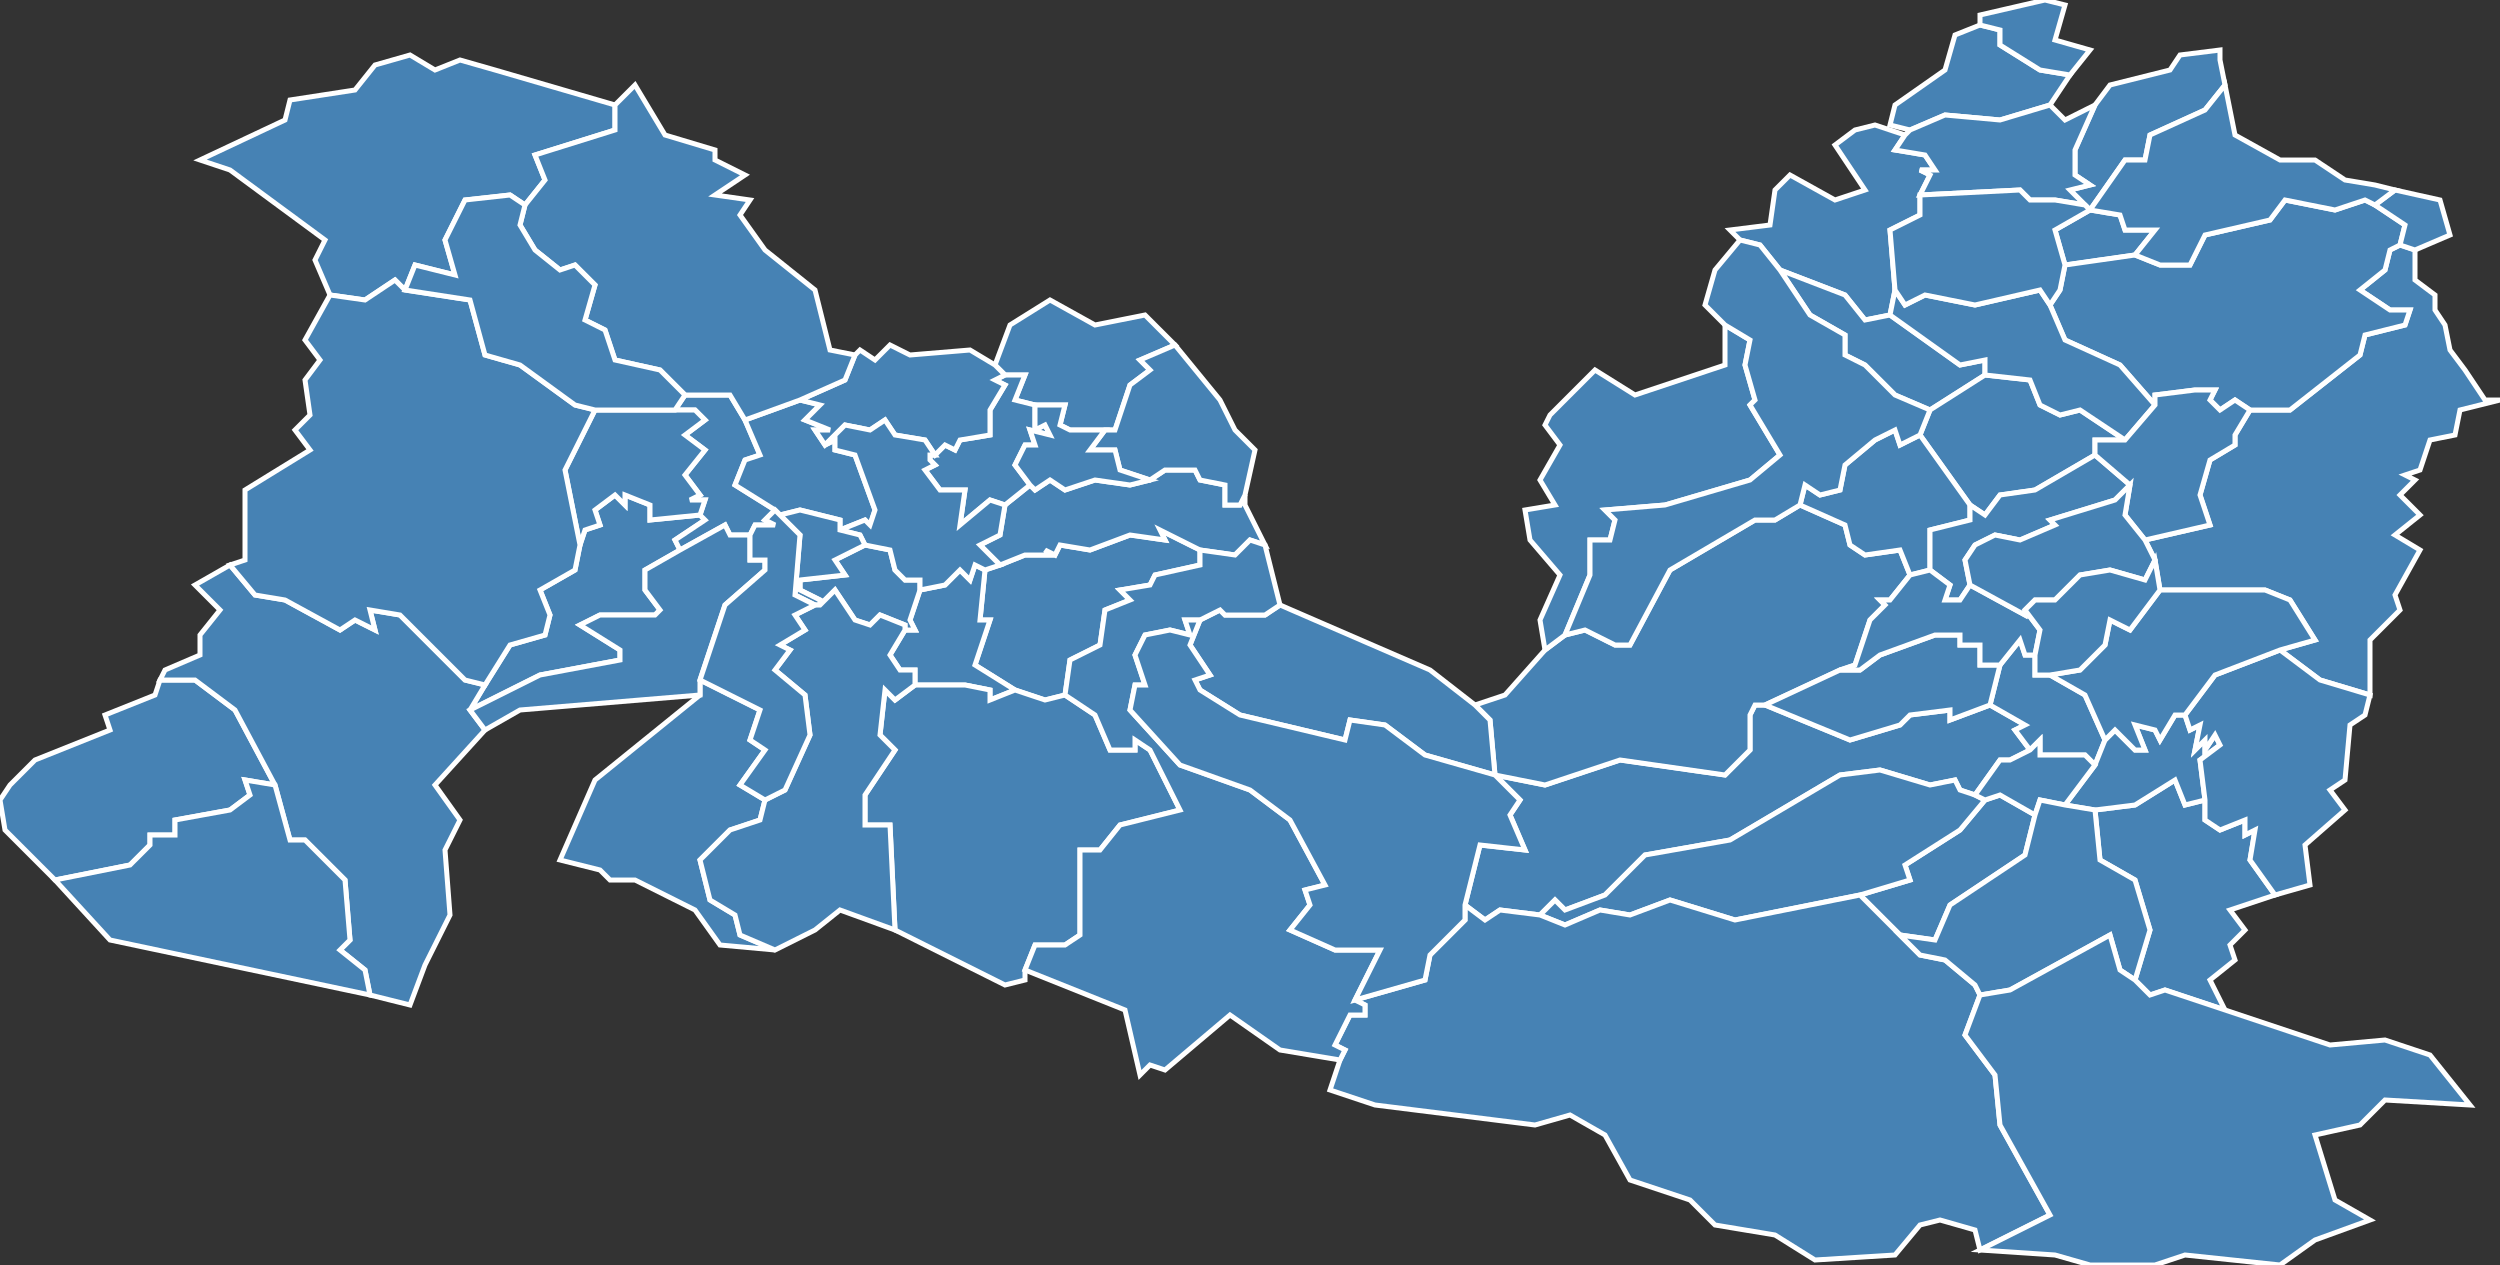 <?xml version="1.0" encoding="utf-8"?>
<svg version="1.1" id="svgmap" xmlns="http://www.w3.org/2000/svg" xmlns:xlink="http://www.w3.org/1999/xlink" x="0px" y="0px" width="100%" height="100%" viewBox="0 0 500 253">
<rect x="0" y="0" width="500" height="253" fill="#333333" stroke="none"/>
<polygon points="197,114 200,113 205,111 210,111 209,110 211,111 212,109 218,110 226,107 233,108 232,106 240,110 240,113 231,115 230,117 224,118 226,120 221,122 220,129 214,132 213,139 209,140 203,138 195,133 198,124 196,124 197,114" id="64008" class="commune" fill="steelblue" stroke-width="1" stroke="white" geotype="commune" geoname="Ahaxe-Alciette-Bascassan" code_insee="64008" code_canton="6412"/><polygon points="181,126 183,126 182,124 184,118 189,117 192,114 194,116 195,113 197,114 196,124 198,124 195,133 203,138 198,140 198,138 193,137 183,137 183,134 180,134 178,131 181,126" id="64011" class="commune" fill="steelblue" stroke-width="1" stroke="white" geotype="commune" geoname="Aincille" code_insee="64011" code_canton="6412"/><polygon points="371,26 375,25 381,27 379,30 385,31 387,34 384,34 386,35 384,39 384,43 378,46 379,58 378,63 373,64 369,59 356,54 352,49 348,48 346,46 354,45 355,38 358,35 367,40 373,38 367,29 371,26" id="64012" class="commune" fill="steelblue" stroke-width="1" stroke="white" geotype="commune" geoname="Ainharp" code_insee="64012" code_canton="6412"/><polygon points="207,81 203,80 205,75 201,75 199,73 202,65 210,60 219,65 229,63 235,69 228,72 230,74 226,77 223,86 221,86 214,86 212,85 213,81 207,81" id="64013" class="commune" fill="steelblue" stroke-width="1" stroke="white" geotype="commune" geoname="Ainhice-Mongelos" code_insee="64013" code_canton="6412"/><polygon points="398,141 405,145 403,146 406,150 402,152 400,152 395,159 392,158 391,156 386,157 376,154 368,155 346,168 329,171 321,179 313,182 311,180 308,183 300,182 297,184 293,181 296,169 305,170 302,163 304,160 299,155 309,157 324,152 345,155 350,150 350,143 351,141 353,141 370,148 380,145 382,143 390,142 390,144 398,141" id="64015" class="commune" fill="steelblue" stroke-width="1" stroke="white" geotype="commune" geoname="Alçay-Alçabéhéty-Sunharette" code_insee="64015" code_canton="6412"/><polygon points="32,136 39,136 47,142 55,157 49,156 50,159 46,162 35,164 35,167 30,167 30,169 26,173 11,176 1,166 0,160 2,157 7,152 22,146 21,143 31,139 32,136" id="64016" class="commune" fill="steelblue" stroke-width="1" stroke="white" geotype="commune" geoname="Aldudes" code_insee="64016" code_canton="6412"/><polygon points="400,133 404,128 405,131 407,131 407,135 410,135 417,139 421,148 419,153 417,151 408,151 408,148 406,150 403,146 405,145 398,141 400,133" id="64017" class="commune" fill="steelblue" stroke-width="1" stroke="white" geotype="commune" geoname="Alos-Sibas-Abense" code_insee="64017" code_canton="6412"/><polygon points="94,142 97,137 102,129 109,127 110,123 108,118 115,114 116,109 117,106 120,105 119,102 123,99 125,101 125,99 130,101 130,104 140,103 141,104 135,108 136,110 129,114 129,118 132,122 131,123 120,123 116,125 124,130 124,132 108,135 94,142" id="64026" class="commune" fill="steelblue" stroke-width="1" stroke="white" geotype="commune" geoname="Anhaux" code_insee="64026" code_canton="6412"/><polygon points="153,160 152,164 146,166 140,172 142,180 147,183 148,187 155,190 144,189 139,182 127,176 122,176 120,174 112,172 119,156 140,139 140,136 152,142 150,148 153,150 148,157 153,160" id="64047" class="commune" fill="steelblue" stroke-width="1" stroke="white" geotype="commune" geoname="Arnéguy" code_insee="64047" code_canton="6412"/><polygon points="444,12 445,17 441,22 430,27 429,32 425,32 418,42 417,41 414,38 418,37 415,35 415,30 419,21 422,17 434,14 436,11 444,10 444,12" id="64050" class="commune" fill="steelblue" stroke-width="1" stroke="white" geotype="commune" geoname="Arrast-Larrebieu" code_insee="64050" code_canton="6412"/><polygon points="137,79 146,79 149,84 152,91 149,92 147,97 155,102 153,104 155,105 151,105 150,107 146,107 145,105 136,110 135,108 141,104 140,103 141,100 138,100 140,99 137,95 141,90 137,87 141,84 139,82 135,82 137,79" id="64066" class="commune" fill="steelblue" stroke-width="1" stroke="white" geotype="commune" geoname="Ascarat" code_insee="64066" code_canton="6412"/><polygon points="299,155 299,155 298,144 295,141 301,139 309,130 313,127 317,126 323,129 326,129 334,114 351,104 355,104 360,101 369,105 370,109 373,111 380,110 382,115 378,120 376,120 377,121 374,124 371,133 368,134 353,141 351,141 350,143 350,150 345,155 324,152 309,157 299,155" id="64081" class="commune" fill="steelblue" stroke-width="1" stroke="white" geotype="commune" geoname="Aussurucq" code_insee="64081" code_canton="6412"/><polygon points="97,137 94,142 97,146 87,157 92,164 89,170 90,183 85,193 82,201 74,199 73,194 68,190 70,188 69,176 61,168 58,168 55,157 47,142 39,136 32,136 33,134 40,131 40,127 44,122 39,117 46,113 51,119 57,120 68,126 71,124 75,126 74,122 80,123 93,136 97,137" id="64092" class="commune" fill="steelblue" stroke-width="1" stroke="white" geotype="commune" geoname="Banca" code_insee="64092" code_canton="6412"/><polygon points="483,56 487,59 487,62 489,65 490,70 493,74 497,80 500,80 492,82 491,87 486,88 484,94 481,95 483,96 480,99 484,103 479,107 484,110 479,119 480,122 474,128 474,139 464,136 456,130 463,128 458,120 453,118 432,118 431,112 429,108 442,105 440,99 442,92 447,89 447,87 450,82 458,82 472,71 473,67 481,65 482,62 478,62 472,58 477,54 478,50 480,49 483,50 483,56" id="64093" class="commune" fill="steelblue" stroke-width="1" stroke="white" geotype="commune" geoname="Barcus" code_insee="64093" code_canton="6412"/><polygon points="295,141 298,144 299,155 285,151 277,145 270,144 269,148 248,143 240,138 239,136 242,135 238,129 240,124 244,122 245,123 253,123 256,121 286,134 295,141" id="64107" class="commune" fill="steelblue" stroke-width="1" stroke="white" geotype="commune" geoname="Béhorléguy" code_insee="64107" code_canton="6412"/><polygon points="427,51 413,53 411,46 418,42 424,43 425,46 431,46 427,51" id="64115" class="commune" fill="steelblue" stroke-width="1" stroke="white" geotype="commune" geoname="Berrogain-Laruns" code_insee="64115" code_canton="6412"/><polygon points="99,14 123,21 123,26 107,31 109,36 105,41 102,39 93,40 89,48 91,55 83,53 81,58 79,56 73,60 66,59 63,52 65,48 46,34 40,32 57,24 58,20 71,18 75,13 82,11 87,14 92,12 99,14" id="64124" class="commune" fill="steelblue" stroke-width="1" stroke="white" geotype="commune" geoname="Bidarray" code_insee="64124" code_canton="6412"/><polygon points="201,101 206,97 207,98 210,96 213,98 219,96 226,97 230,96 233,94 239,94 240,96 245,97 245,101 248,101 249,99 249,101 253,109 250,108 247,111 240,110 232,106 233,108 226,107 218,110 212,109 211,111 209,110 210,111 205,111 200,113 196,109 200,107 201,101" id="64154" class="commune" fill="steelblue" stroke-width="1" stroke="white" geotype="commune" geoname="Bussunarits-Sarrasquette" code_insee="64154" code_canton="6412"/><polygon points="206,97 201,101 198,100 192,105 193,98 188,98 185,94 187,93 186,92 186,91 187,91 189,89 191,90 192,88 198,87 198,82 201,77 199,76 201,75 205,75 203,80 207,81 207,86 209,85 210,87 206,86 207,89 205,89 203,93 206,97" id="64155" class="commune" fill="steelblue" stroke-width="1" stroke="white" geotype="commune" geoname="Bustince-Iriberry" code_insee="64155" code_canton="6412"/><polygon points="400,133 398,141 390,144 390,142 382,143 380,145 370,148 353,141 368,134 372,134 376,131 387,127 392,127 392,129 396,129 396,133 400,133" id="64162" class="commune" fill="steelblue" stroke-width="1" stroke="white" geotype="commune" geoname="Camou-Cihigue" code_insee="64162" code_canton="6412"/><polygon points="173,109 178,110 179,114 181,116 184,116 184,118 182,124 183,126 181,126 181,125 176,123 174,125 171,124 167,118 164,121 164,120 160,118 160,116 169,115 167,112 173,109" id="64166" class="commune" fill="steelblue" stroke-width="1" stroke="white" geotype="commune" geoname="Caro" code_insee="64166" code_canton="6412"/><polygon points="382,26 378,25 379,21 389,14 391,7 396,5 400,6 400,9 408,14 414,15 410,21 400,24 389,23 382,26" id="64187" class="commune" fill="steelblue" stroke-width="1" stroke="white" geotype="commune" geoname="Charritte-de-Bas" code_insee="64187" code_canton="6412"/><polygon points="480,49 478,50 477,54 472,58 478,62 482,62 481,65 473,67 472,71 458,82 450,82 447,80 444,82 442,80 443,78 439,78 431,79 431,81 424,73 413,68 410,61 412,58 413,53 427,51 432,53 438,53 441,47 454,44 457,40 467,42 473,40 475,41 481,45 480,49" id="64188" class="commune" fill="steelblue" stroke-width="1" stroke="white" geotype="commune" geoname="Chéraute" code_insee="64188" code_canton="6412"/><polygon points="410,21 413,24 419,21 415,30 415,35 418,37 414,38 417,41 411,40 406,40 404,38 384,39 386,35 384,34 387,34 385,31 379,30 381,27 382,26 389,23 400,24 410,21" id="64214" class="commune" fill="steelblue" stroke-width="1" stroke="white" geotype="commune" geoname="Espès-Undurein" code_insee="64214" code_canton="6412"/><polygon points="205,194 205,196 201,197 179,186 178,165 173,165 173,159 179,150 176,147 177,138 179,140 183,137 193,137 198,138 198,140 203,138 209,140 213,139 219,143 222,150 227,150 227,148 230,150 236,162 224,165 220,170 216,170 216,187 213,189 207,189 205,194" id="64218" class="commune" fill="steelblue" stroke-width="1" stroke="white" geotype="commune" geoname="Estérençuby" code_insee="64218" code_canton="6412"/><polygon points="380,187 372,179 382,176 381,173 392,166 397,160 400,159 407,163 405,171 390,181 387,188 380,187" id="64222" class="commune" fill="steelblue" stroke-width="1" stroke="white" geotype="commune" geoname="Etchebar" code_insee="64222" code_canton="6412"/><polygon points="235,69 244,80 247,86 251,90 249,99 248,101 245,101 245,97 240,96 239,94 233,94 230,96 224,94 223,90 218,90 221,86 223,86 226,77 230,74 228,72 235,69" id="64229" class="commune" fill="steelblue" stroke-width="1" stroke="white" geotype="commune" geoname="Gamarthe" code_insee="64229" code_canton="6412"/><polygon points="356,54 369,59 373,64 378,63 392,73 397,72 397,75 386,82 379,79 373,73 369,71 369,67 362,63 356,54" id="64231" class="commune" fill="steelblue" stroke-width="1" stroke="white" geotype="commune" geoname="Garindein" code_insee="64231" code_canton="6412"/><polygon points="394,101 384,87 386,82 397,75 406,76 408,81 412,83 416,82 425,88 419,88 419,91 407,98 400,99 397,103 394,101" id="64247" class="commune" fill="steelblue" stroke-width="1" stroke="white" geotype="commune" geoname="Gotein-Libarrenx" code_insee="64247" code_canton="6412"/><polygon points="419,162 427,161 435,156 437,161 441,160 441,164 444,166 449,164 449,167 451,166 450,172 455,179 446,182 449,186 446,189 447,192 442,196 445,202 433,198 430,199 427,196 430,186 427,176 420,172 419,162" id="64258" class="commune" fill="steelblue" stroke-width="1" stroke="white" geotype="commune" geoname="Haux" code_insee="64258" code_canton="6412"/><polygon points="483,50 480,49 481,45 475,41 479,38 488,40 490,47 483,50" id="64264" class="commune" fill="steelblue" stroke-width="1" stroke="white" geotype="commune" geoname="Hôpital-Saint-Blaise" code_insee="64264" code_canton="6412"/><polygon points="386,114 382,115 380,110 373,111 370,109 369,105 360,101 361,97 364,99 368,98 369,93 375,88 379,86 380,89 384,87 394,101 394,104 386,106 386,114" id="64268" class="commune" fill="steelblue" stroke-width="1" stroke="white" geotype="commune" geoname="Idaux-Mendy" code_insee="64268" code_canton="6412"/><polygon points="119,82 135,82 139,82 141,84 137,87 141,90 137,95 140,99 138,100 141,100 140,103 130,104 130,101 125,99 125,101 123,99 119,102 120,105 117,106 116,109 113,94 119,82" id="64274" class="commune" fill="steelblue" stroke-width="1" stroke="white" geotype="commune" geoname="Irouléguy" code_insee="64274" code_canton="6412"/><polygon points="156,103 155,102 147,97 149,92 152,91 149,84 160,80 164,81 161,84 166,86 163,86 165,89 167,88 167,90 171,91 175,102 174,105 173,104 168,106 168,104 160,102 156,103" id="64275" class="commune" fill="steelblue" stroke-width="1" stroke="white" geotype="commune" geoname="Ispoure" code_insee="64275" code_canton="6412"/><polygon points="160,80 169,76 171,71 172,70 175,72 178,69 182,71 194,70 199,73 201,75 199,76 201,77 198,82 198,87 192,88 191,90 189,89 187,91 185,88 179,87 177,84 174,86 169,85 165,89 163,86 166,86 161,84 164,81 160,80" id="64283" class="commune" fill="steelblue" stroke-width="1" stroke="white" geotype="commune" geoname="Jaxu" code_insee="64283" code_canton="6412"/><polygon points="206,97 203,93 205,89 207,89 206,86 210,87 209,85 207,86 207,81 213,81 212,85 214,86 221,86 218,90 223,90 224,94 230,96 226,97 219,96 213,98 210,96 207,98 206,97" id="64297" class="commune" fill="steelblue" stroke-width="1" stroke="white" geotype="commune" geoname="Lacarre" code_insee="64297" code_canton="6412"/><polygon points="308,183 311,180 313,182 321,179 329,171 346,168 368,155 376,154 386,157 391,156 392,158 395,159 397,160 392,166 381,173 382,176 372,179 347,184 334,180 326,183 320,182 313,185 308,183" id="64298" class="commune" fill="steelblue" stroke-width="1" stroke="white" geotype="commune" geoname="Lacarry-Arhan-Charritte-de-Haut" code_insee="64298" code_canton="6412"/><polygon points="419,153 421,148 423,146 427,150 429,150 427,145 431,146 432,148 435,143 437,143 438,146 440,145 439,150 441,148 441,150 443,147 444,149 440,152 441,160 437,161 435,156 427,161 419,162 413,161 419,153" id="64303" class="commune" fill="steelblue" stroke-width="1" stroke="white" geotype="commune" geoname="Laguinge-Restoue" code_insee="64303" code_canton="6412"/><polygon points="372,179 380,187 384,191 389,192 395,197 396,199 393,207 399,215 400,225 410,243 396,250 395,246 388,244 384,245 379,251 363,252 355,247 343,245 338,240 326,236 321,227 314,223 307,225 275,221 266,218 268,212 269,210 267,209 270,203 273,203 273,201 271,200 285,196 286,191 293,184 293,181 297,184 300,182 308,183 313,185 320,182 326,183 334,180 347,184 372,179" id="64316" class="commune" fill="steelblue" stroke-width="1" stroke="white" geotype="commune" geoname="Larrau" code_insee="64316" code_canton="6412"/><polygon points="97,146 94,142 108,135 124,132 124,130 116,125 120,123 131,123 132,122 129,118 129,114 136,110 145,105 146,107 150,107 150,112 153,112 153,114 145,121 140,136 140,139 104,142 97,146" id="64322" class="commune" fill="steelblue" stroke-width="1" stroke="white" geotype="commune" geoname="Lasse" code_insee="64322" code_canton="6412"/><polygon points="253,109 256,121 253,123 245,123 244,122 240,124 237,124 238,127 234,126 229,127 227,131 229,137 227,137 226,142 236,153 250,158 258,164 265,177 261,178 262,181 258,186 267,190 276,190 271,200 273,201 273,203 270,203 267,209 269,210 268,212 256,210 246,203 233,214 230,213 228,215 225,202 205,194 207,189 213,189 216,187 216,170 220,170 224,165 236,162 230,150 227,148 227,150 222,150 219,143 213,139 214,132 220,129 221,122 226,120 224,118 230,117 231,115 240,113 240,110 247,111 250,108 253,109" id="64327" class="commune" fill="steelblue" stroke-width="1" stroke="white" geotype="commune" geoname="Lecumberry" code_insee="64327" code_canton="6412"/><polygon points="395,159 400,152 402,152 406,150 408,148 408,151 417,151 419,153 413,161 408,160 407,163 400,159 397,160 395,159" id="64340" class="commune" fill="steelblue" stroke-width="1" stroke="white" geotype="commune" geoname="Lichans-Sunhar" code_insee="64340" code_canton="6412"/><polygon points="396,5 396,3 409,0 413,1 411,8 418,10 414,15 408,14 400,9 400,6 396,5" id="64341" class="commune" fill="steelblue" stroke-width="1" stroke="white" geotype="commune" geoname="Lichos" code_insee="64341" code_canton="6412"/><polygon points="380,187 387,188 390,181 405,171 407,163 408,160 413,161 419,162 420,172 427,176 430,186 427,196 424,194 422,187 402,198 396,199 395,197 389,192 384,191 380,187" id="64342" class="commune" fill="steelblue" stroke-width="1" stroke="white" geotype="commune" geoname="Licq-Athérey" code_insee="64342" code_canton="6412"/><polygon points="431,81 425,88 416,82 412,83 408,81 406,76 397,75 397,72 392,73 378,63 379,58 381,61 385,59 395,61 408,58 410,61 413,68 424,73 431,81" id="64371" class="commune" fill="steelblue" stroke-width="1" stroke="white" geotype="commune" geoname="Mauléon-Licharre" code_insee="64371" code_canton="6412"/><polygon points="394,117 392,120 389,120 390,117 386,114 386,106 394,104 394,101 397,103 400,99 407,98 419,91 426,97 423,100 410,104 411,105 404,108 399,107 395,109 393,112 394,117" id="64378" class="commune" fill="steelblue" stroke-width="1" stroke="white" geotype="commune" geoname="Menditte" code_insee="64378" code_canton="6412"/><polygon points="299,155 299,155 304,160 302,163 305,170 296,169 293,181 293,184 286,191 285,196 271,200 276,190 267,190 258,186 262,181 261,178 265,177 258,164 250,158 236,153 226,142 227,137 229,137 227,131 229,127 234,126 238,127 237,124 240,124 238,129 242,135 239,136 240,138 248,143 269,148 270,144 277,145 285,151 299,155" id="64379" class="commune" fill="steelblue" stroke-width="1" stroke="white" geotype="commune" geoname="Mendive" code_insee="64379" code_canton="6412"/><polygon points="445,17 447,27 456,32 463,32 469,36 475,37 479,38 475,41 473,40 467,42 457,40 454,44 441,47 438,53 432,53 427,51 431,46 425,46 424,43 418,42 425,32 429,32 430,27 441,22 445,17" id="64391" class="commune" fill="steelblue" stroke-width="1" stroke="white" geotype="commune" geoname="Moncayolle-Larrory-Mendibieu" code_insee="64391" code_canton="6412"/><polygon points="456,130 464,136 474,139 473,143 470,145 469,156 466,158 469,162 461,169 462,177 455,179 450,172 451,166 449,167 449,164 444,166 441,164 441,160 440,152 444,149 443,147 441,150 441,148 439,150 440,145 438,146 437,143 443,135 456,130" id="64404" class="commune" fill="steelblue" stroke-width="1" stroke="white" geotype="commune" geoname="Montory" code_insee="64404" code_canton="6412"/><polygon points="313,127 309,130 308,124 312,115 306,108 305,102 311,101 308,96 312,89 309,85 310,83 319,74 327,79 345,73 345,65 350,68 349,73 351,80 350,81 356,91 350,96 333,101 321,102 323,104 322,108 318,108 318,115 313,127" id="64411" class="commune" fill="steelblue" stroke-width="1" stroke="white" geotype="commune" geoname="Musculdy" code_insee="64411" code_canton="6412"/><polygon points="360,101 355,104 351,104 334,114 326,129 323,129 317,126 313,127 318,115 318,108 322,108 323,104 321,102 333,101 350,96 356,91 350,81 351,80 349,73 350,68 345,65 341,61 343,54 348,48 352,49 356,54 362,63 369,67 369,71 373,73 379,79 386,82 384,87 380,89 379,86 375,88 369,93 368,98 364,99 361,97 360,101" id="64424" class="commune" fill="steelblue" stroke-width="1" stroke="white" geotype="commune" geoname="Ordiarp" code_insee="64424" code_canton="6412"/><polygon points="407,131 405,131 404,128 400,133 396,133 396,129 392,129 392,127 387,127 376,131 372,134 368,134 371,133 374,124 377,121 376,120 378,120 382,115 386,114 390,117 389,120 392,120 394,117 405,123 405,122 408,126 407,131" id="64432" class="commune" fill="steelblue" stroke-width="1" stroke="white" geotype="commune" geoname="Ossas-Suhare" code_insee="64432" code_canton="6412"/><polygon points="149,84 146,79 137,79 132,74 123,72 121,66 117,64 119,57 115,53 112,54 107,50 104,45 105,41 109,36 107,31 123,26 123,21 127,17 133,27 143,30 143,32 149,35 143,39 150,40 148,43 153,50 163,58 166,70 171,71 169,76 160,80 149,84" id="64436" class="commune" fill="steelblue" stroke-width="1" stroke="white" geotype="commune" geoname="Ossès" code_insee="64436" code_canton="6412"/><polygon points="425,88 431,81 431,79 439,78 443,78 442,80 444,82 447,80 450,82 447,87 447,89 442,92 440,99 442,105 429,108 425,103 426,97 419,91 419,88 425,88" id="64468" class="commune" fill="steelblue" stroke-width="1" stroke="white" geotype="commune" geoname="Roquiague" code_insee="64468" code_canton="6412"/><polygon points="396,250 410,243 400,225 399,215 393,207 396,199 402,198 422,187 424,194 427,196 430,199 433,198 445,202 466,209 477,208 486,211 494,221 477,220 472,225 463,227 467,240 474,244 463,248 456,253 437,251 431,253 418,253 411,251 396,250" id="64475" class="commune" fill="steelblue" stroke-width="1" stroke="white" geotype="commune" geoname="Sainte-Engrâce" code_insee="64475" code_canton="6412"/><polygon points="116,109 115,114 108,118 110,123 109,127 102,129 97,137 93,136 80,123 74,122 75,126 71,124 68,126 57,120 51,119 46,113 49,112 49,98 62,90 59,86 62,83 61,76 64,72 61,68 66,59 73,60 79,56 81,58 94,60 97,71 104,73 115,81 119,82 113,94 116,109" id="64477" class="commune" fill="steelblue" stroke-width="1" stroke="white" geotype="commune" geoname="Saint-Étienne-de-Baïgorry" code_insee="64477" code_canton="6412"/><polygon points="173,109 172,107 168,106 173,104 174,105 175,102 171,91 167,90 167,88 165,89 169,85 174,86 177,84 179,87 185,88 187,91 186,91 186,92 187,93 185,94 188,98 193,98 192,105 198,100 201,101 200,107 196,109 200,113 197,114 195,113 194,116 192,114 189,117 184,118 184,116 181,116 179,114 178,110 173,109" id="64484" class="commune" fill="steelblue" stroke-width="1" stroke="white" geotype="commune" geoname="Saint-Jean-le-Vieux" code_insee="64484" code_canton="6412"/><polygon points="168,106 172,107 173,109 167,112 169,115 160,116 160,118 164,120 164,121 163,121 159,119 160,107 156,103 160,102 168,104 168,106" id="64485" class="commune" fill="steelblue" stroke-width="1" stroke="white" geotype="commune" geoname="Saint-Jean-Pied-de-Port" code_insee="64485" code_canton="6412"/><polygon points="135,82 119,82 115,81 104,73 97,71 94,60 81,58 83,53 91,55 89,48 93,40 102,39 105,41 104,45 107,50 112,54 115,53 119,57 117,64 121,66 123,72 132,74 137,79 135,82" id="64490" class="commune" fill="steelblue" stroke-width="1" stroke="white" geotype="commune" geoname="Saint-Martin-d'Arrossa" code_insee="64490" code_canton="6412"/><polygon points="163,121 164,121 167,118 171,124 174,125 176,123 181,125 181,126 178,131 180,134 183,134 183,137 179,140 177,138 176,147 179,150 173,159 173,165 178,165 179,186 168,182 163,186 155,190 148,187 147,183 142,180 140,172 146,166 152,164 153,160 157,158 162,147 161,139 155,134 158,130 156,129 161,126 159,123 163,121" id="64492" class="commune" fill="steelblue" stroke-width="1" stroke="white" geotype="commune" geoname="Saint-Michel" code_insee="64492" code_canton="6412"/><polygon points="426,97 425,103 429,108 431,112 429,116 422,114 416,115 411,120 407,120 405,122 405,123 394,117 393,112 395,109 399,107 404,108 411,105 410,104 423,100 426,97" id="64509" class="commune" fill="steelblue" stroke-width="1" stroke="white" geotype="commune" geoname="Sauguis-Saint-Étienne" code_insee="64509" code_canton="6412"/><polygon points="421,148 417,139 410,135 416,134 421,129 422,124 426,126 432,118 453,118 458,120 463,128 456,130 443,135 437,143 435,143 432,148 431,146 427,145 429,150 427,150 423,146 421,148" id="64533" class="commune" fill="steelblue" stroke-width="1" stroke="white" geotype="commune" geoname="Tardets-Sorholus" code_insee="64533" code_canton="6412"/><polygon points="431,112 432,118 426,126 422,124 421,129 416,134 410,135 407,135 407,131 408,126 405,122 407,120 411,120 416,115 422,114 429,116 431,112" id="64537" class="commune" fill="steelblue" stroke-width="1" stroke="white" geotype="commune" geoname="Trois-Villes" code_insee="64537" code_canton="6412"/><polygon points="155,102 156,103 160,107 159,119 163,121 159,123 161,126 156,129 158,130 155,134 161,139 162,147 157,158 153,160 148,157 153,150 150,148 152,142 140,136 145,121 153,114 153,112 150,112 150,107 151,105 155,105 153,104 155,102" id="64538" class="commune" fill="steelblue" stroke-width="1" stroke="white" geotype="commune" geoname="Uhart-Cize" code_insee="64538" code_canton="6412"/><polygon points="11,176 26,173 30,169 30,167 35,167 35,164 46,162 50,159 49,156 55,157 58,168 61,168 69,176 70,188 68,190 73,194 74,199 22,188 11,176" id="64543" class="commune" fill="steelblue" stroke-width="1" stroke="white" geotype="commune" geoname="Urepel" code_insee="64543" code_canton="6412"/><polygon points="417,41 418,42 411,46 413,53 412,58 410,61 408,58 395,61 385,59 381,61 379,58 378,46 384,43 384,39 404,38 406,40 411,40 417,41" id="64559" class="commune" fill="steelblue" stroke-width="1" stroke="white" geotype="commune" geoname="Viodos-Abense-de-Bas" code_insee="64559" code_canton="6412"/></svg>